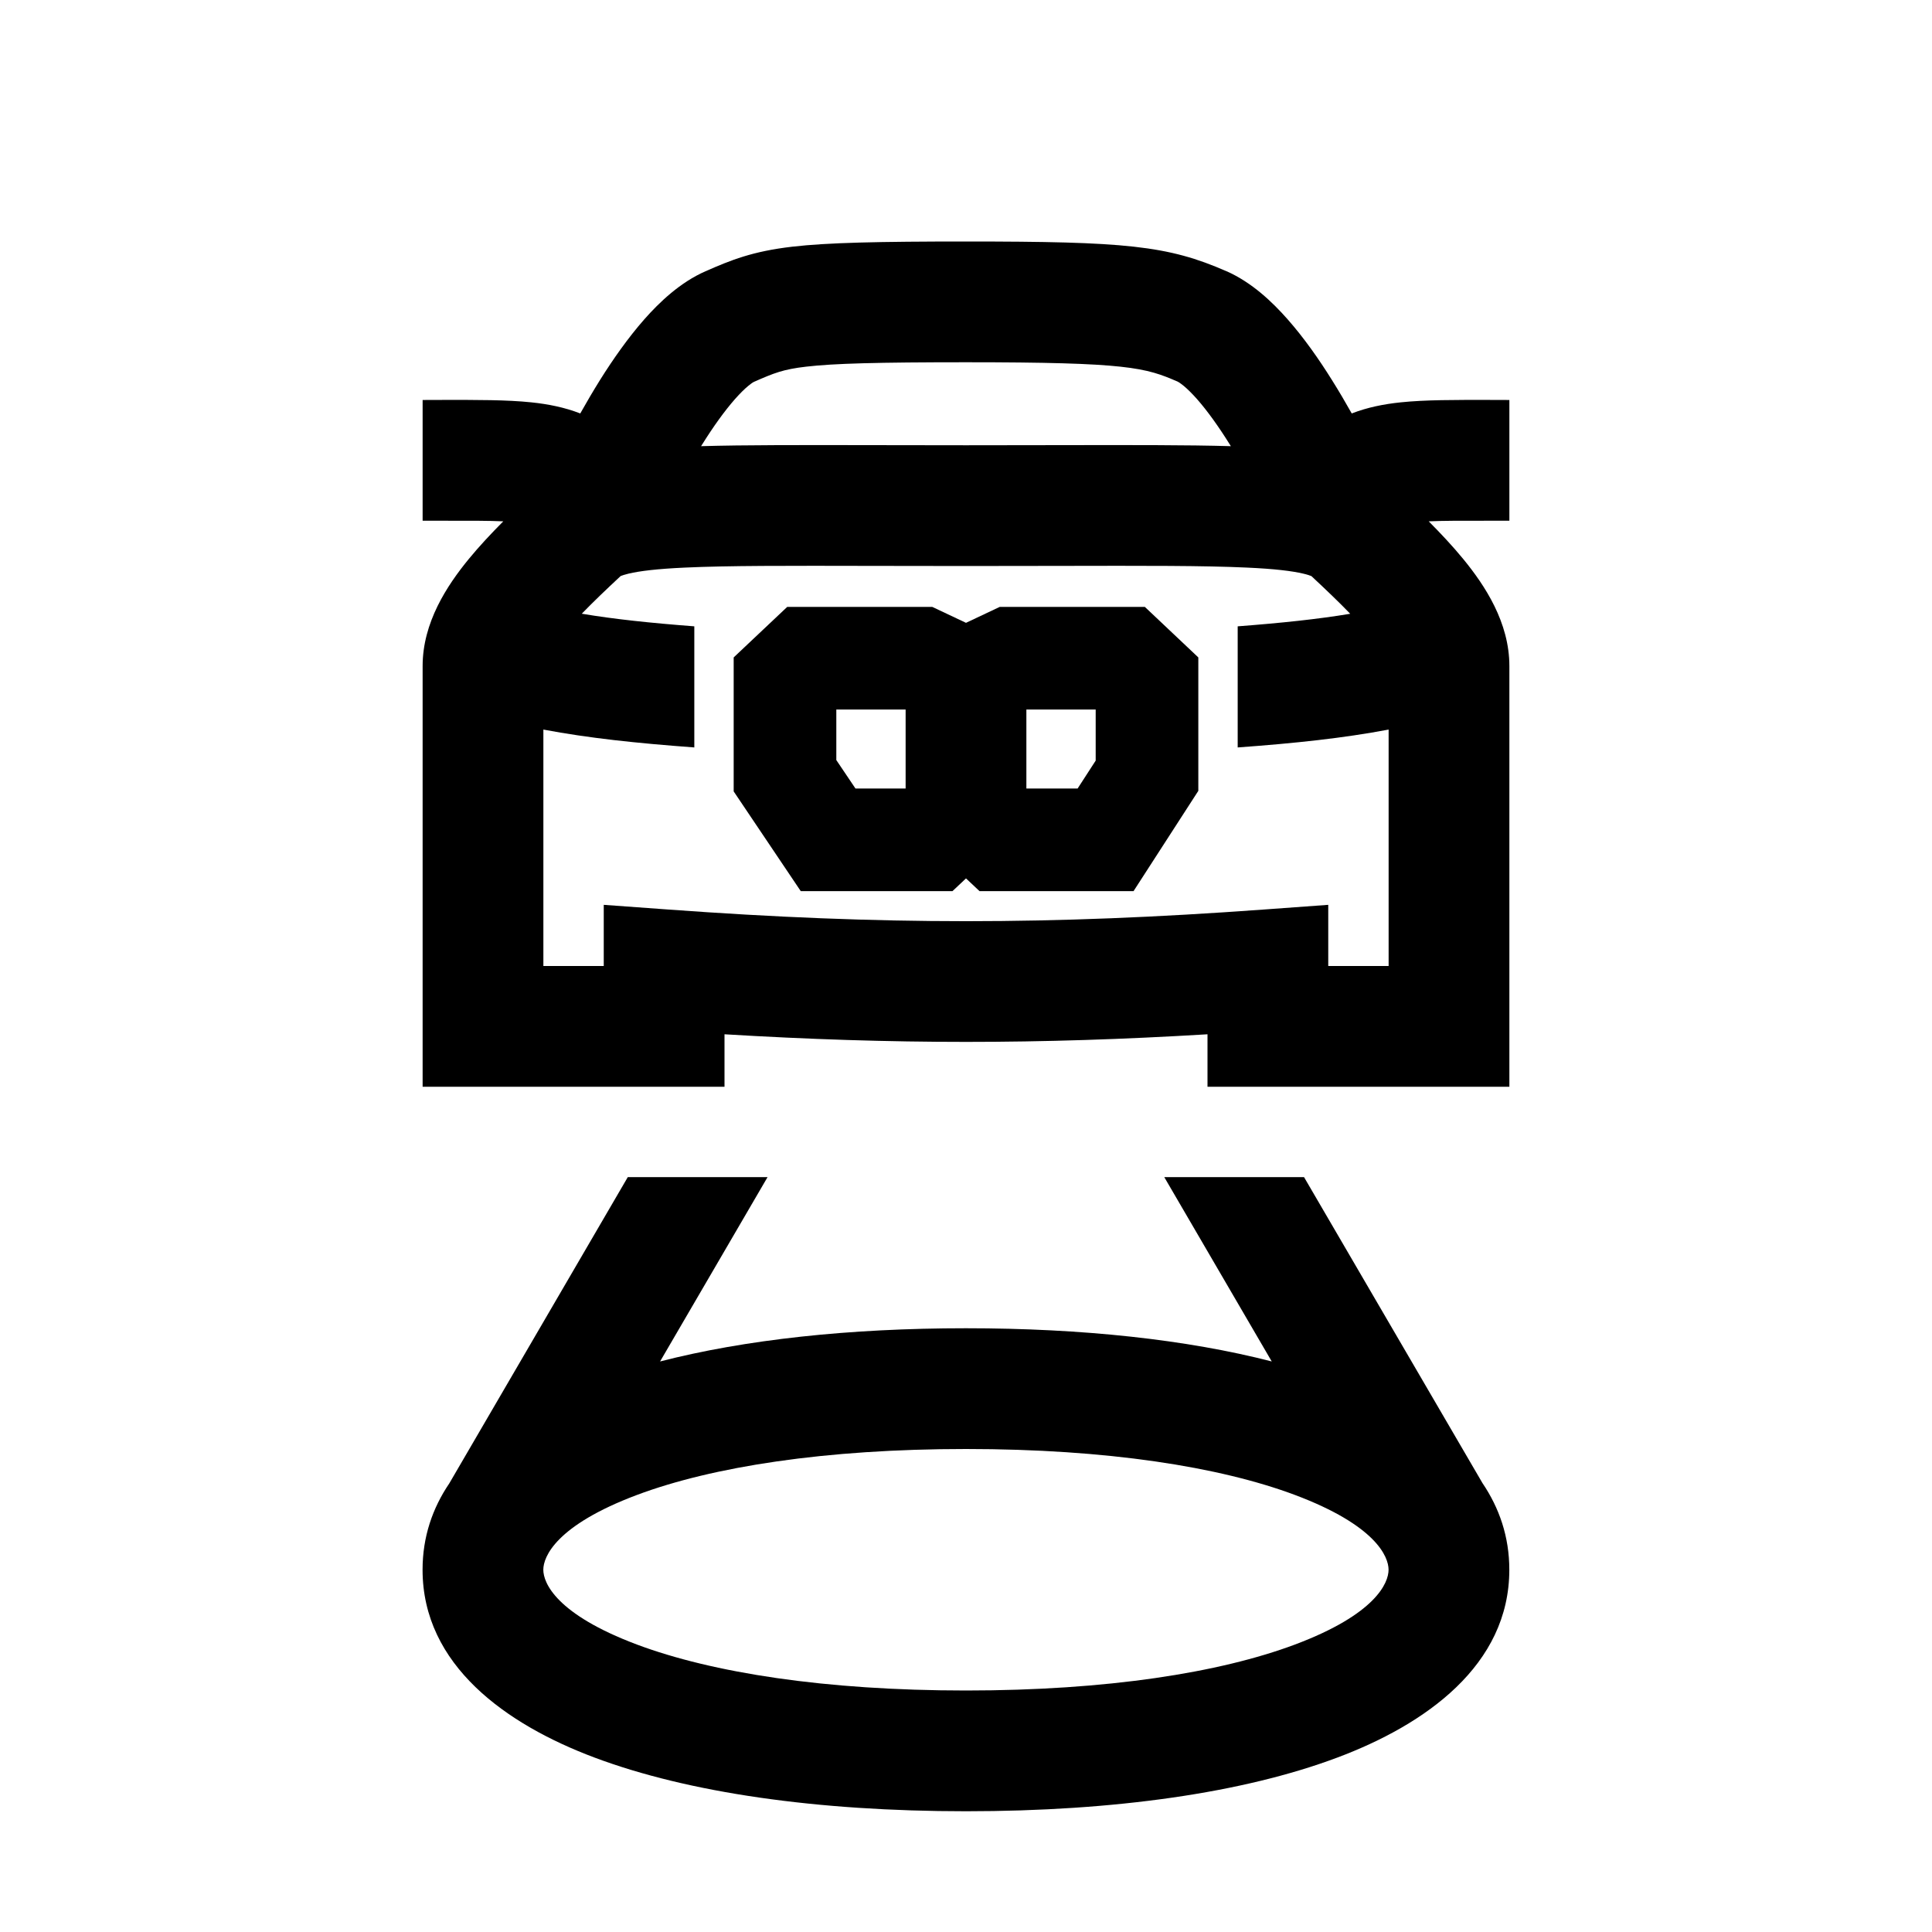 <svg width="48" height="48" viewBox="0 0 32 32" xmlns="http://www.w3.org/2000/svg"><path d="M13.039 10.052H15.441L16 10.316L16.559 10.052H18.962L19.848 10.889L19.848 13.099L18.775 14.76H16.224L16 14.549L15.776 14.76H13.263L12.152 13.108V10.889L13.039 10.052ZM13.852 11.752V12.589L14.169 13.06H15V11.752H13.852ZM17.849 13.06L18.148 12.598L18.148 11.752H17V13.06H17.849Z" fill="#000000" class="bmwfcol"/><path d="M20 18V17.131C17.215 17.299 14.786 17.299 12 17.131V18H7V11.032C7 10.309 7.405 9.697 7.765 9.258C7.935 9.051 8.13 8.842 8.336 8.635C8.089 8.624 7.777 8.624 7.348 8.625C7.24 8.625 7.124 8.625 7 8.625V6.625C7.109 6.625 7.216 6.625 7.32 6.624L7.322 6.624C7.901 6.623 8.399 6.622 8.799 6.664C9.08 6.693 9.351 6.747 9.611 6.848C9.714 6.665 9.824 6.477 9.94 6.291C10.154 5.95 10.402 5.596 10.671 5.29C10.926 5.001 11.268 4.676 11.685 4.493C12.109 4.307 12.463 4.163 13.122 4.086C13.71 4.018 14.559 4 16 4C18.631 4 19.339 4.064 20.315 4.493L20.317 4.493C20.733 4.677 21.074 5.001 21.329 5.291C21.598 5.596 21.846 5.95 22.059 6.291C22.176 6.477 22.286 6.665 22.389 6.848C22.649 6.747 22.92 6.693 23.201 6.664C23.601 6.622 24.1 6.623 24.679 6.624C24.783 6.625 24.891 6.625 25 6.625V8.625C24.876 8.625 24.76 8.625 24.652 8.625C24.223 8.624 23.911 8.624 23.664 8.635C23.87 8.842 24.065 9.051 24.235 9.258C24.595 9.697 25 10.309 25 11.032V18H20ZM12.489 6.324C12.489 6.324 12.481 6.328 12.464 6.338C12.447 6.35 12.423 6.367 12.393 6.392C12.332 6.442 12.258 6.515 12.172 6.612C12 6.808 11.816 7.064 11.635 7.354L11.612 7.39C12.332 7.369 13.28 7.371 14.517 7.373C14.971 7.374 15.464 7.375 16 7.375C16.535 7.375 17.029 7.374 17.483 7.373C18.72 7.371 19.668 7.369 20.387 7.39L20.365 7.355C20.184 7.065 20 6.808 19.828 6.612C19.742 6.515 19.668 6.443 19.607 6.392C19.576 6.367 19.552 6.35 19.535 6.338C19.519 6.328 19.51 6.323 19.51 6.323C18.974 6.088 18.679 6 16 6C14.535 6 13.806 6.02 13.353 6.073C12.971 6.117 12.822 6.178 12.489 6.324ZM10.28 9.541C10.038 9.766 9.822 9.973 9.636 10.165C10.172 10.255 10.768 10.318 11.5 10.374V12.38C10.539 12.309 9.747 12.225 9 12.084V16H10V14.987L11.073 15.065C14.591 15.322 17.409 15.322 20.927 15.065L22 14.987V16H23V12.084C22.253 12.225 21.461 12.31 20.5 12.38V10.374C21.232 10.318 21.828 10.255 22.364 10.166C22.179 9.974 21.963 9.768 21.721 9.542C21.698 9.533 21.656 9.517 21.585 9.501C21.404 9.458 21.118 9.422 20.652 9.401C19.947 9.368 18.961 9.37 17.531 9.373L17.53 9.373C17.068 9.374 16.56 9.375 16 9.375C15.441 9.375 14.932 9.374 14.47 9.373L14.469 9.373C13.039 9.37 12.052 9.368 11.346 9.401C10.88 9.422 10.594 9.458 10.412 9.501C10.346 9.517 10.304 9.531 10.28 9.541Z" fill="#000000" class="bmwfcol"/><path d="M12.713 19.497H10.398L7.442 24.569C7.165 24.978 6.999 25.453 6.999 26C6.999 27.583 8.388 28.564 9.848 29.111C11.402 29.694 13.533 30 15.999 30C18.465 30 20.597 29.694 22.15 29.111C23.61 28.564 24.999 27.583 24.999 26C24.999 25.451 24.832 24.975 24.554 24.564L21.599 19.497H19.284L21.064 22.55C19.66 22.188 17.932 22 15.999 22C14.066 22 12.338 22.188 10.933 22.55L12.713 19.497ZM10.55 24.761C11.797 24.294 13.665 24 15.999 24C18.333 24 20.201 24.294 21.448 24.761C22.788 25.264 22.999 25.783 22.999 26C22.999 26.217 22.788 26.736 21.448 27.239C20.201 27.706 18.333 28 15.999 28C13.665 28 11.797 27.706 10.55 27.239C9.21 26.736 8.999 26.217 8.999 26C8.999 25.783 9.21 25.264 10.55 24.761Z" fill="#000000" class="bmwfcol"/><title>welcome-light_rg_48</title></svg>